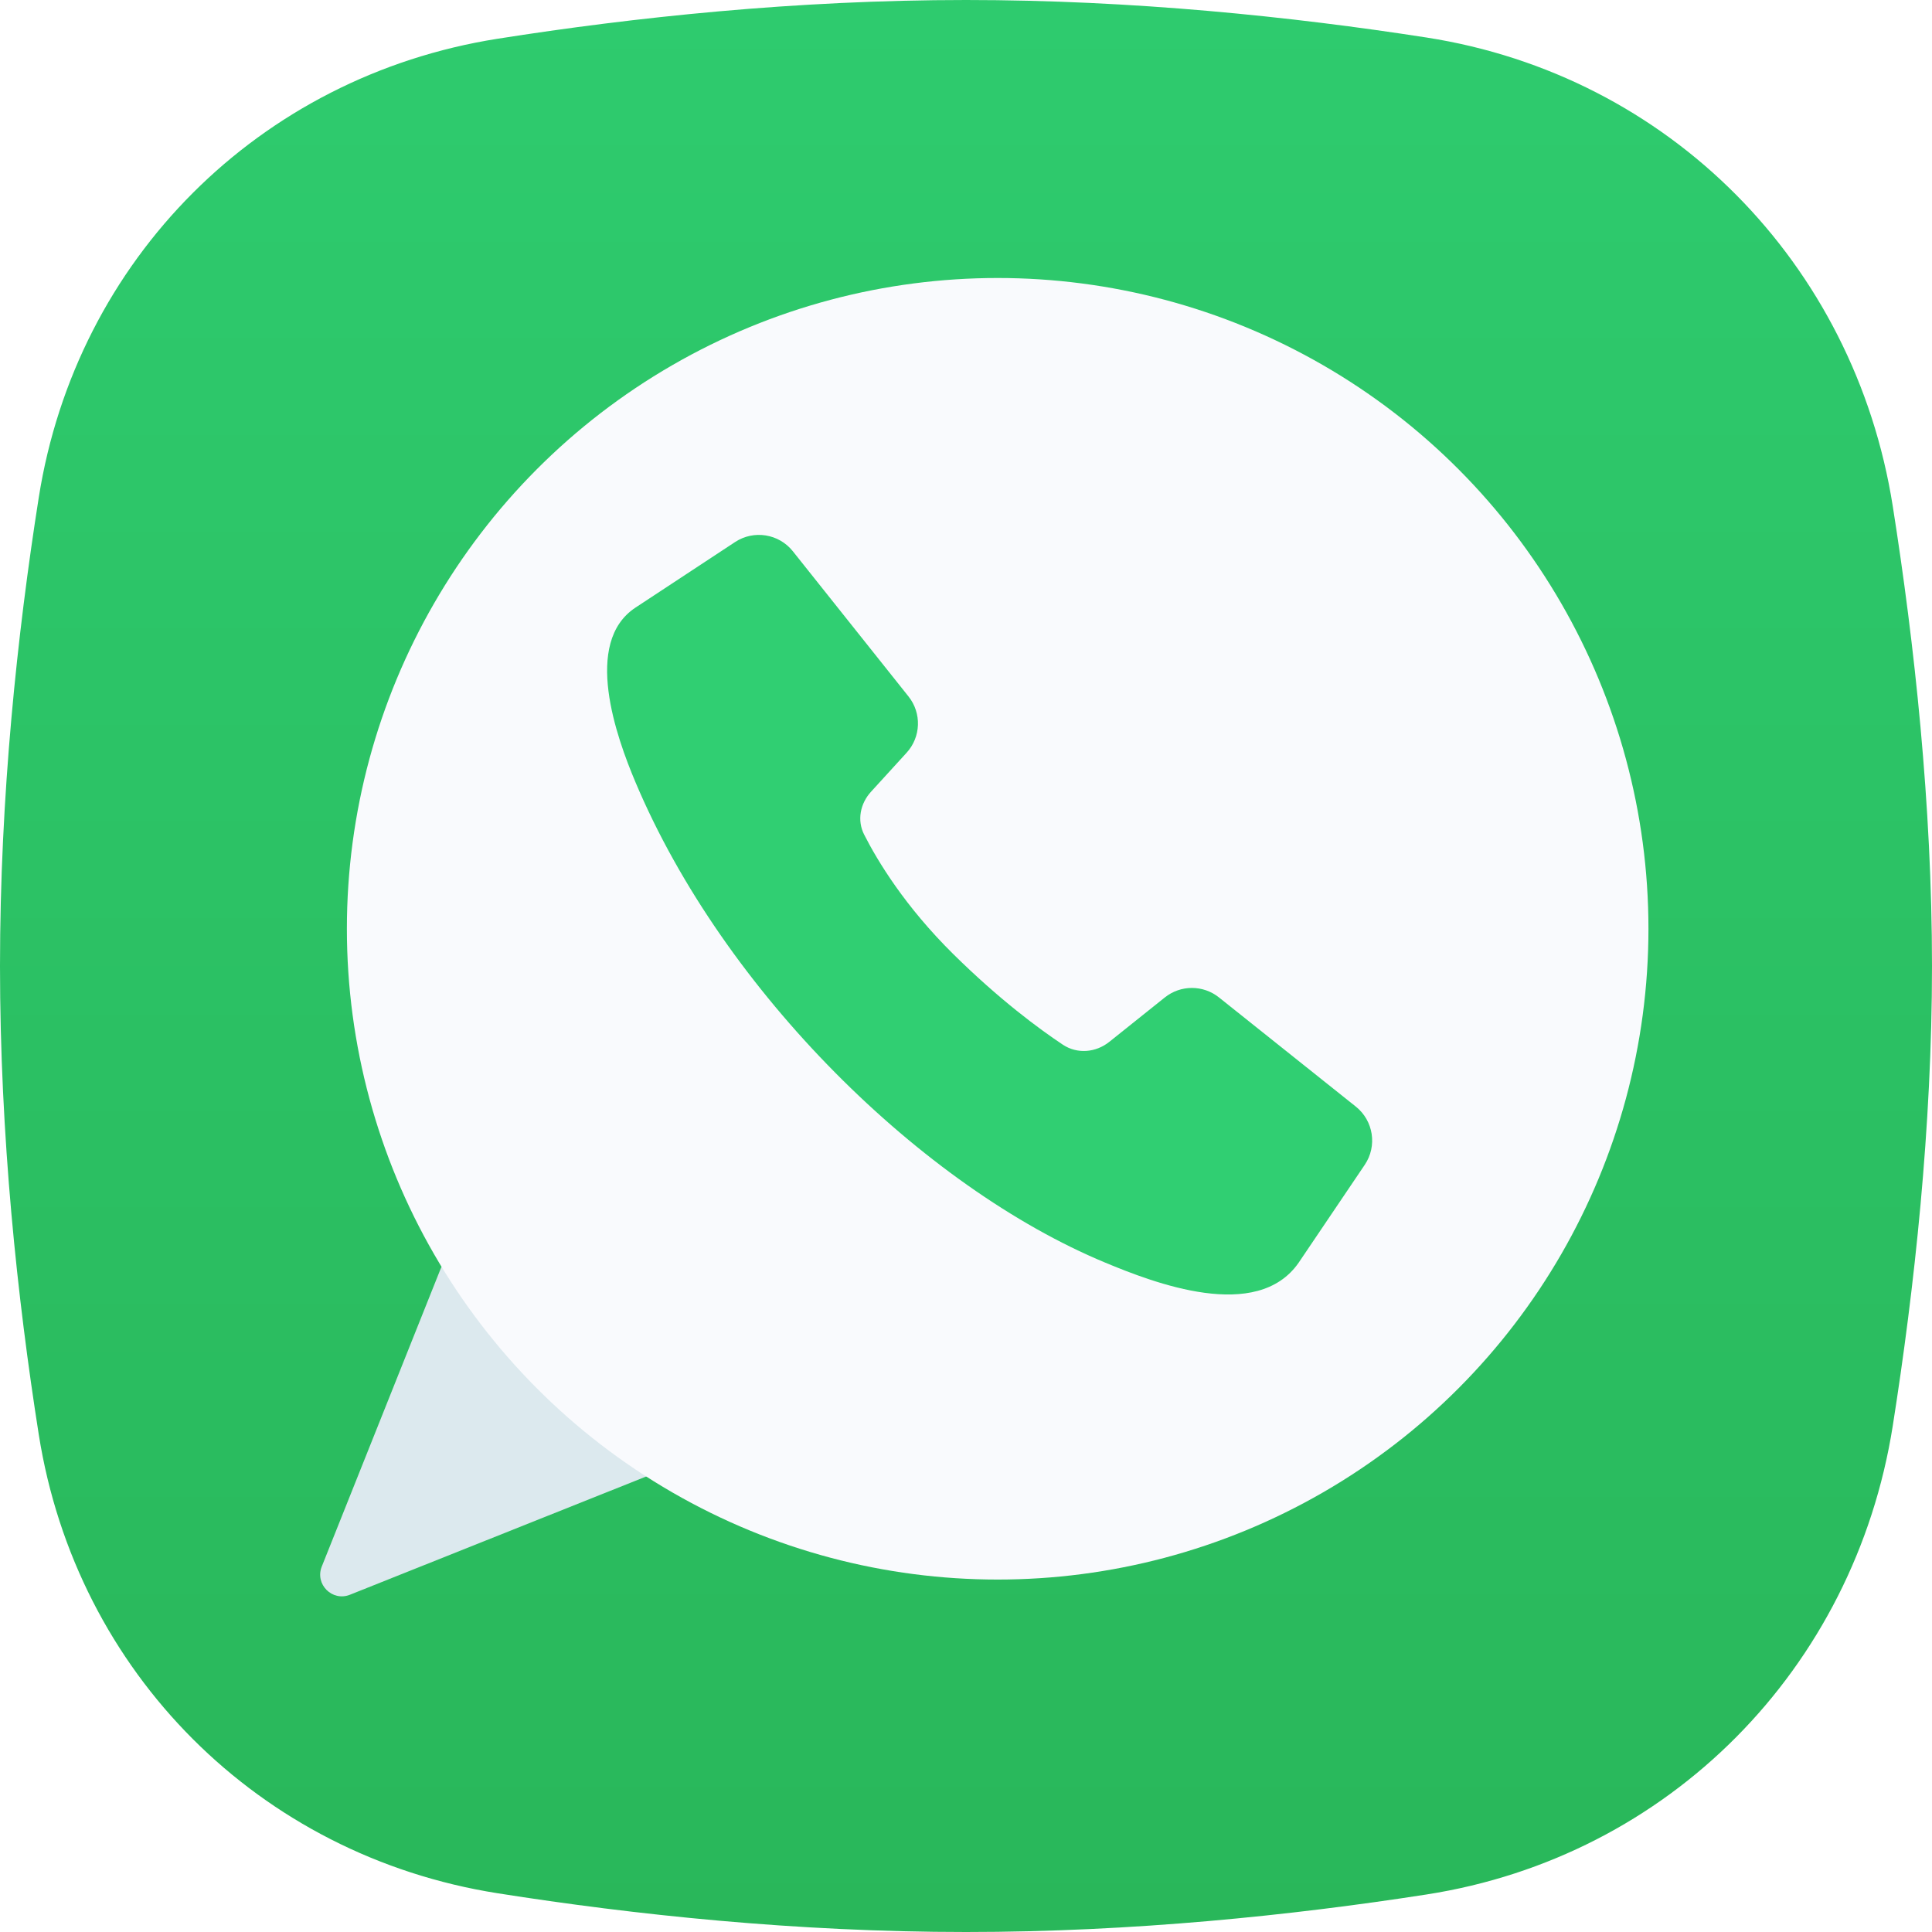 <svg width="64" height="64" viewBox="0 0 64 64" fill="none" xmlns="http://www.w3.org/2000/svg">
<g clip-path="url(#clip0_100_14163)">
<path d="M1.284 16.481C2.53 8.588 8.588 2.53 16.481 1.284C20.991 0.573 26.369 0 32 0C37.519 0 42.794 0.55 47.249 1.242C55.293 2.492 61.431 8.724 62.7 16.766C63.419 21.327 64 26.663 64 32C64 37.337 63.419 42.673 62.7 47.234C61.431 55.276 55.293 61.508 47.249 62.758C42.794 63.45 37.519 64 32 64C26.369 64 20.991 63.428 16.481 62.716C8.588 61.47 2.53 55.412 1.284 47.519C0.573 43.009 0 37.631 0 32C0 26.369 0.573 20.991 1.284 16.481Z" fill="url(#paint0_linear_100_14163)"/>
<g filter="url(#filter0_d_100_14163)">
<path d="M11.592 52.228C11.006 52.462 10.425 51.881 10.659 51.294L14.594 41.437C14.785 40.957 15.405 40.83 15.77 41.195L21.692 47.117C22.057 47.482 21.929 48.101 21.45 48.293L11.592 52.228Z" fill="#DCE9EE"/>
</g>
<g filter="url(#filter1_d_100_14163)">
<circle cx="33.049" cy="30.167" r="21.558" fill="#F9FAFD"/>
</g>
<path d="M30.096 23.072L26.264 18.261C25.801 17.68 24.971 17.547 24.35 17.956L21.052 20.127C19.295 21.285 20.421 24.42 21.052 25.914C23.982 32.857 30.573 39.316 36.609 41.825C38.225 42.497 41.639 43.822 43.022 41.825L45.209 38.586C45.628 37.965 45.499 37.126 44.914 36.658L40.38 33.041C39.855 32.622 39.11 32.622 38.586 33.042L36.749 34.511C36.302 34.869 35.688 34.924 35.21 34.608C34.418 34.081 33.105 33.113 31.579 31.606C29.976 30.022 29.07 28.522 28.626 27.647C28.385 27.174 28.496 26.618 28.854 26.227L30.032 24.936C30.509 24.415 30.536 23.624 30.096 23.072Z" fill="#30CF72"/>
</g>
<defs>
<filter id="filter0_d_100_14163" x="9.605" y="40.584" width="13.297" height="13.297" filterUnits="userSpaceOnUse" color-interpolation-filters="sRGB">
<feFlood flood-opacity="0" result="BackgroundImageFix"/>
<feColorMatrix in="SourceAlpha" type="matrix" values="0 0 0 0 0 0 0 0 0 0 0 0 0 0 0 0 0 0 127 0" result="hardAlpha"/>
<feOffset dy="0.6"/>
<feGaussianBlur stdDeviation="0.5"/>
<feComposite in2="hardAlpha" operator="out"/>
<feColorMatrix type="matrix" values="0 0 0 0 0 0 0 0 0 0 0 0 0 0 0 0 0 0 0.3 0"/>
<feBlend mode="normal" in2="BackgroundImageFix" result="effect1_dropShadow_100_14163"/>
<feBlend mode="normal" in="SourceGraphic" in2="effect1_dropShadow_100_14163" result="shape"/>
</filter>
<filter id="filter1_d_100_14163" x="10.492" y="8.209" width="45.115" height="45.113" filterUnits="userSpaceOnUse" color-interpolation-filters="sRGB">
<feFlood flood-opacity="0" result="BackgroundImageFix"/>
<feColorMatrix in="SourceAlpha" type="matrix" values="0 0 0 0 0 0 0 0 0 0 0 0 0 0 0 0 0 0 127 0" result="hardAlpha"/>
<feOffset dy="0.6"/>
<feGaussianBlur stdDeviation="0.5"/>
<feComposite in2="hardAlpha" operator="out"/>
<feColorMatrix type="matrix" values="0 0 0 0 0 0 0 0 0 0 0 0 0 0 0 0 0 0 0.3 0"/>
<feBlend mode="normal" in2="BackgroundImageFix" result="effect1_dropShadow_100_14163"/>
<feBlend mode="normal" in="SourceGraphic" in2="effect1_dropShadow_100_14163" result="shape"/>
</filter>
<linearGradient id="paint0_linear_100_14163" x1="32" y1="0" x2="32" y2="64" gradientUnits="userSpaceOnUse">
<stop stop-color="#2ECB6E"/>
<stop offset="1" stop-color="#29B75A"/>
</linearGradient>
<clipPath id="clip0_100_14163">
<rect width="64" height="64" fill="white"/>
</clipPath>
</defs>
</svg>
